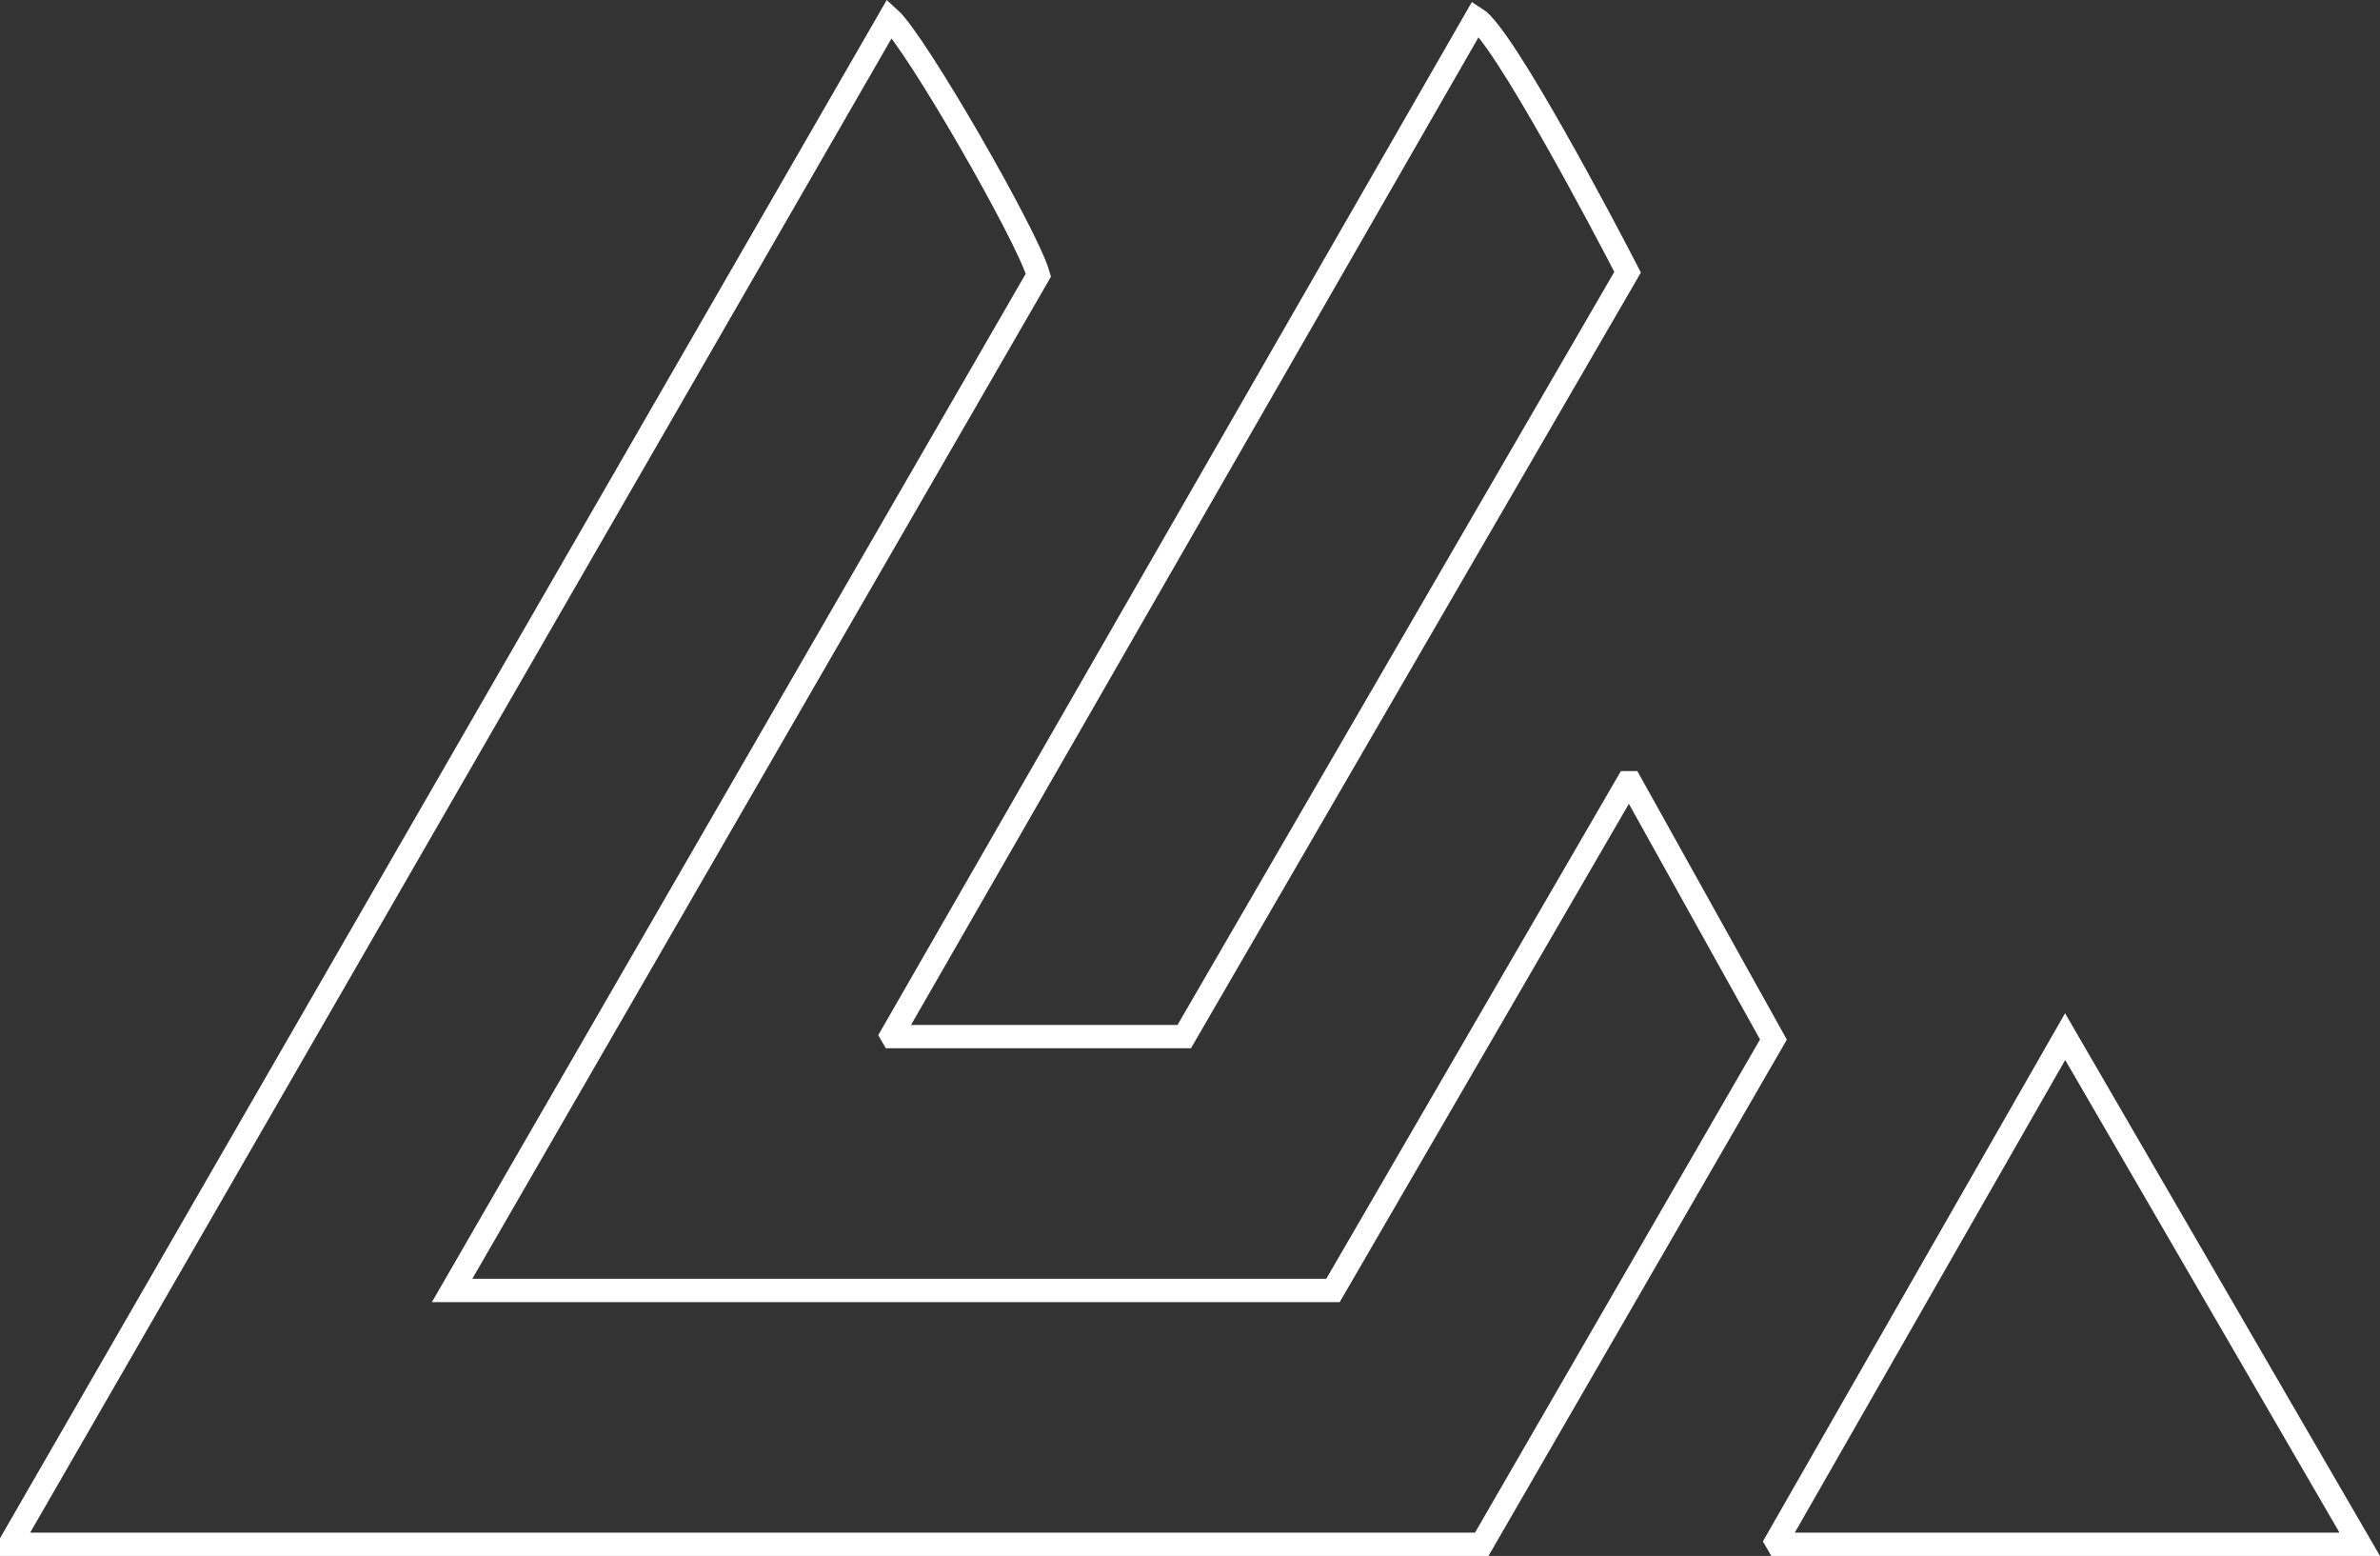 <svg xmlns="http://www.w3.org/2000/svg" viewBox="0 0 815.95 533.29"><rect x="0" y="0" width="815.95" height="533.29" fill="#333333" stroke="none"/><defs><style>.cls-1{fill:none;stroke:#fff;stroke-miterlimit:10;stroke-width:8px}</style></defs><g id="Layer_2" data-name="Layer 2"><g id="Layer_1-2" data-name="Layer 1"><path class="cls-1" d="M305 6.29c9 8.14 47.33 74.78 51 88l-201 348h302l101-174h1l49 88-100 173H4v-1z"/><path class="cls-1" d="M506 6.29c9.47 5.94 44.72 72.82 52 87l-152 262H306l-.29-.5zM708 355.29l101 174H609.58l-.58-1z"/></g></g></svg>